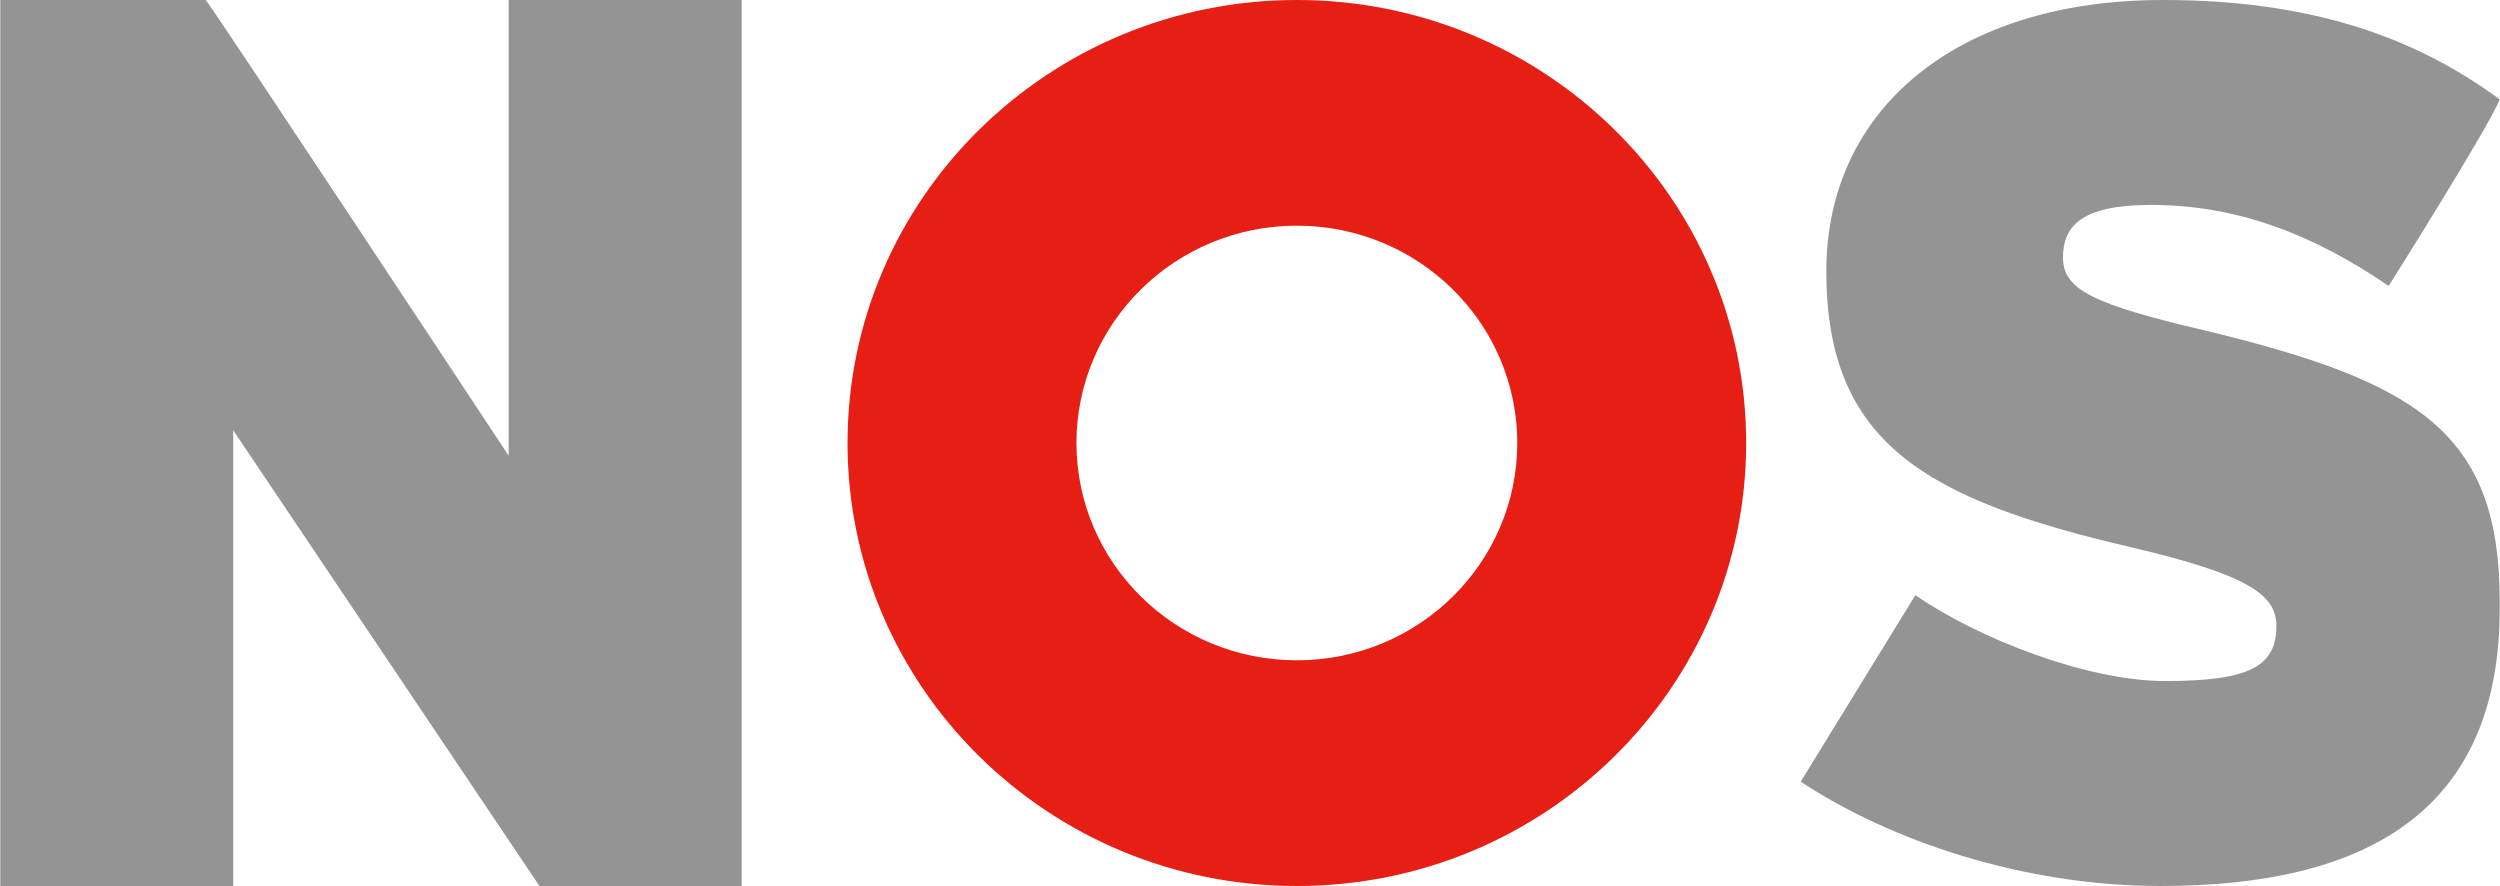 <svg viewBox="0.14 0.03 799.76 283.5" xmlns="http://www.w3.org/2000/svg" width="2500" height="886"><path d="M799.9 192.4c0-54-26.17-70.25-94.87-86.75-35.13-8.24-44.87-12.96-44.87-23.17 0-9.81 5.46-16.88 28.1-16.88 27.7 0 51.9 9.42 76.11 25.92 0 0 32.15-50.99 35.53-59.69C772.16 11.42 738.6.03 692.16.03c-65.97 0-107.73 34.95-107.73 86.77 0 54.97 31.62 73.04 97.58 88.35 36.68 8.65 46.44 14.92 46.44 25.12 0 12.97-8.59 17.68-35.51 17.68-25.37 0-60.1-13.74-80.02-27.48l-36.68 59.67c28.49 18.85 71.03 33.39 115.13 33.39 65.58 0 108.53-23.63 108.53-88.75" fill="#949494"/><path d="M271.24 141.78C271.24 63.49 335.61.03 415.01.03s143.77 63.46 143.77 141.75c0 78.28-64.37 141.75-143.77 141.75s-143.77-63.47-143.77-141.75zm143.77 69.53c38.95 0 70.53-31.13 70.53-69.53 0-38.41-31.58-69.54-70.53-69.54s-70.52 31.13-70.52 69.54c0 38.4 31.57 69.53 70.52 69.53z" fill="#e61e14"/><path d="M237.36 283.53V.03H162.8v145.8S66.49.03 65.86.03H.14v283.5h74.55v-145.8l97.97 145.8z" fill="#949494"/></svg>